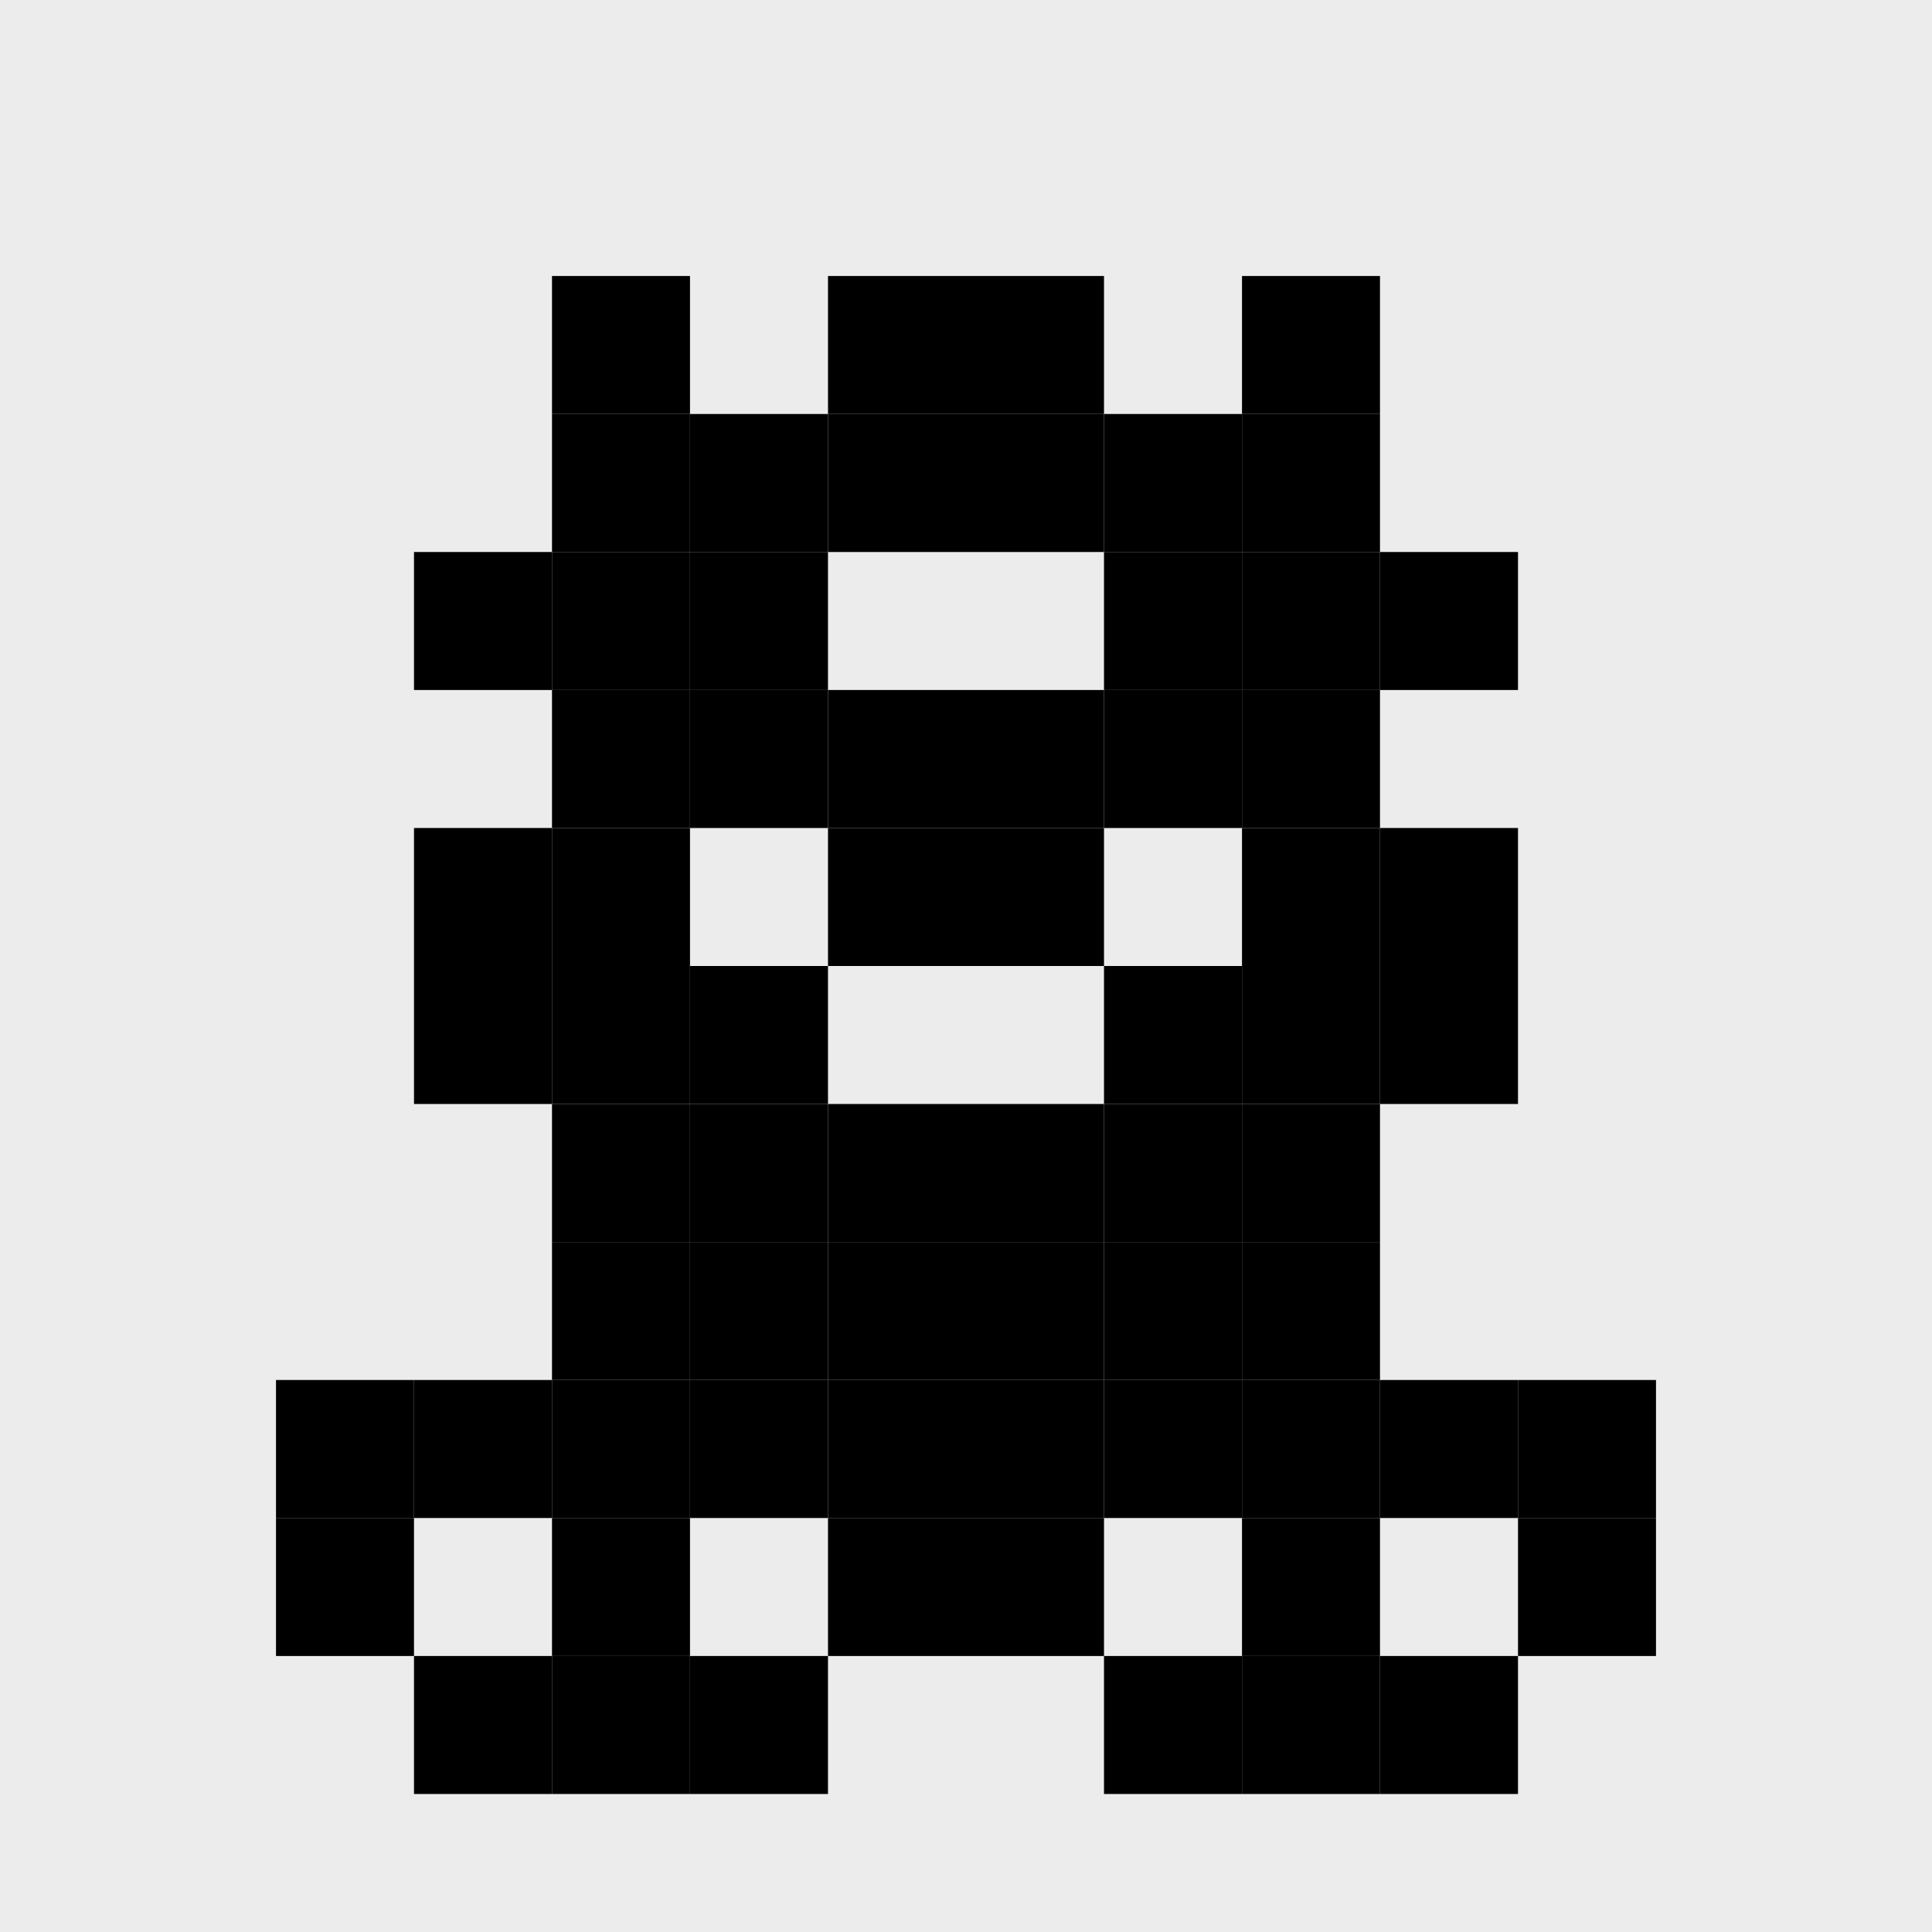 <svg width="140" height="140" viewPort="10 10 130 130" version="1.1" xmlns="http://www.w3.org/2000/svg">
<rect xmlns="http://www.w3.org/2000/svg" width="100%" height="100%" fill="#ECECEC"/><rect xmlns="http://www.w3.org/2000/svg" x="40" y="20" width="10" height="10"/>
<rect xmlns="http://www.w3.org/2000/svg" x="60" y="20" width="10" height="10"/>
<rect xmlns="http://www.w3.org/2000/svg" x="70" y="20" width="10" height="10"/>
<rect xmlns="http://www.w3.org/2000/svg" x="90" y="20" width="10" height="10"/>
<rect xmlns="http://www.w3.org/2000/svg" x="40" y="30" width="10" height="10"/>
<rect xmlns="http://www.w3.org/2000/svg" x="50" y="30" width="10" height="10"/>
<rect xmlns="http://www.w3.org/2000/svg" x="60" y="30" width="10" height="10"/>
<rect xmlns="http://www.w3.org/2000/svg" x="70" y="30" width="10" height="10"/>
<rect xmlns="http://www.w3.org/2000/svg" x="80" y="30" width="10" height="10"/>
<rect xmlns="http://www.w3.org/2000/svg" x="90" y="30" width="10" height="10"/>
<rect xmlns="http://www.w3.org/2000/svg" x="30" y="40" width="10" height="10"/>
<rect xmlns="http://www.w3.org/2000/svg" x="40" y="40" width="10" height="10"/>
<rect xmlns="http://www.w3.org/2000/svg" x="50" y="40" width="10" height="10"/>
<rect xmlns="http://www.w3.org/2000/svg" x="80" y="40" width="10" height="10"/>
<rect xmlns="http://www.w3.org/2000/svg" x="90" y="40" width="10" height="10"/>
<rect xmlns="http://www.w3.org/2000/svg" x="100" y="40" width="10" height="10"/>
<rect xmlns="http://www.w3.org/2000/svg" x="40" y="50" width="10" height="10"/>
<rect xmlns="http://www.w3.org/2000/svg" x="50" y="50" width="10" height="10"/>
<rect xmlns="http://www.w3.org/2000/svg" x="60" y="50" width="10" height="10"/>
<rect xmlns="http://www.w3.org/2000/svg" x="70" y="50" width="10" height="10"/>
<rect xmlns="http://www.w3.org/2000/svg" x="80" y="50" width="10" height="10"/>
<rect xmlns="http://www.w3.org/2000/svg" x="90" y="50" width="10" height="10"/>
<rect xmlns="http://www.w3.org/2000/svg" x="30" y="60" width="10" height="10"/>
<rect xmlns="http://www.w3.org/2000/svg" x="40" y="60" width="10" height="10"/>
<rect xmlns="http://www.w3.org/2000/svg" x="60" y="60" width="10" height="10"/>
<rect xmlns="http://www.w3.org/2000/svg" x="70" y="60" width="10" height="10"/>
<rect xmlns="http://www.w3.org/2000/svg" x="90" y="60" width="10" height="10"/>
<rect xmlns="http://www.w3.org/2000/svg" x="100" y="60" width="10" height="10"/>
<rect xmlns="http://www.w3.org/2000/svg" x="30" y="70" width="10" height="10"/>
<rect xmlns="http://www.w3.org/2000/svg" x="40" y="70" width="10" height="10"/>
<rect xmlns="http://www.w3.org/2000/svg" x="50" y="70" width="10" height="10"/>
<rect xmlns="http://www.w3.org/2000/svg" x="80" y="70" width="10" height="10"/>
<rect xmlns="http://www.w3.org/2000/svg" x="90" y="70" width="10" height="10"/>
<rect xmlns="http://www.w3.org/2000/svg" x="100" y="70" width="10" height="10"/>
<rect xmlns="http://www.w3.org/2000/svg" x="40" y="80" width="10" height="10"/>
<rect xmlns="http://www.w3.org/2000/svg" x="50" y="80" width="10" height="10"/>
<rect xmlns="http://www.w3.org/2000/svg" x="60" y="80" width="10" height="10"/>
<rect xmlns="http://www.w3.org/2000/svg" x="70" y="80" width="10" height="10"/>
<rect xmlns="http://www.w3.org/2000/svg" x="80" y="80" width="10" height="10"/>
<rect xmlns="http://www.w3.org/2000/svg" x="90" y="80" width="10" height="10"/>
<rect xmlns="http://www.w3.org/2000/svg" x="40" y="90" width="10" height="10"/>
<rect xmlns="http://www.w3.org/2000/svg" x="50" y="90" width="10" height="10"/>
<rect xmlns="http://www.w3.org/2000/svg" x="60" y="90" width="10" height="10"/>
<rect xmlns="http://www.w3.org/2000/svg" x="70" y="90" width="10" height="10"/>
<rect xmlns="http://www.w3.org/2000/svg" x="80" y="90" width="10" height="10"/>
<rect xmlns="http://www.w3.org/2000/svg" x="90" y="90" width="10" height="10"/>
<rect xmlns="http://www.w3.org/2000/svg" x="20" y="100" width="10" height="10"/>
<rect xmlns="http://www.w3.org/2000/svg" x="30" y="100" width="10" height="10"/>
<rect xmlns="http://www.w3.org/2000/svg" x="40" y="100" width="10" height="10"/>
<rect xmlns="http://www.w3.org/2000/svg" x="50" y="100" width="10" height="10"/>
<rect xmlns="http://www.w3.org/2000/svg" x="60" y="100" width="10" height="10"/>
<rect xmlns="http://www.w3.org/2000/svg" x="70" y="100" width="10" height="10"/>
<rect xmlns="http://www.w3.org/2000/svg" x="80" y="100" width="10" height="10"/>
<rect xmlns="http://www.w3.org/2000/svg" x="90" y="100" width="10" height="10"/>
<rect xmlns="http://www.w3.org/2000/svg" x="100" y="100" width="10" height="10"/>
<rect xmlns="http://www.w3.org/2000/svg" x="110" y="100" width="10" height="10"/>
<rect xmlns="http://www.w3.org/2000/svg" x="20" y="110" width="10" height="10"/>
<rect xmlns="http://www.w3.org/2000/svg" x="40" y="110" width="10" height="10"/>
<rect xmlns="http://www.w3.org/2000/svg" x="60" y="110" width="10" height="10"/>
<rect xmlns="http://www.w3.org/2000/svg" x="70" y="110" width="10" height="10"/>
<rect xmlns="http://www.w3.org/2000/svg" x="90" y="110" width="10" height="10"/>
<rect xmlns="http://www.w3.org/2000/svg" x="110" y="110" width="10" height="10"/>
<rect xmlns="http://www.w3.org/2000/svg" x="30" y="120" width="10" height="10"/>
<rect xmlns="http://www.w3.org/2000/svg" x="40" y="120" width="10" height="10"/>
<rect xmlns="http://www.w3.org/2000/svg" x="50" y="120" width="10" height="10"/>
<rect xmlns="http://www.w3.org/2000/svg" x="80" y="120" width="10" height="10"/>
<rect xmlns="http://www.w3.org/2000/svg" x="90" y="120" width="10" height="10"/>
<rect xmlns="http://www.w3.org/2000/svg" x="100" y="120" width="10" height="10"/>
</svg>
